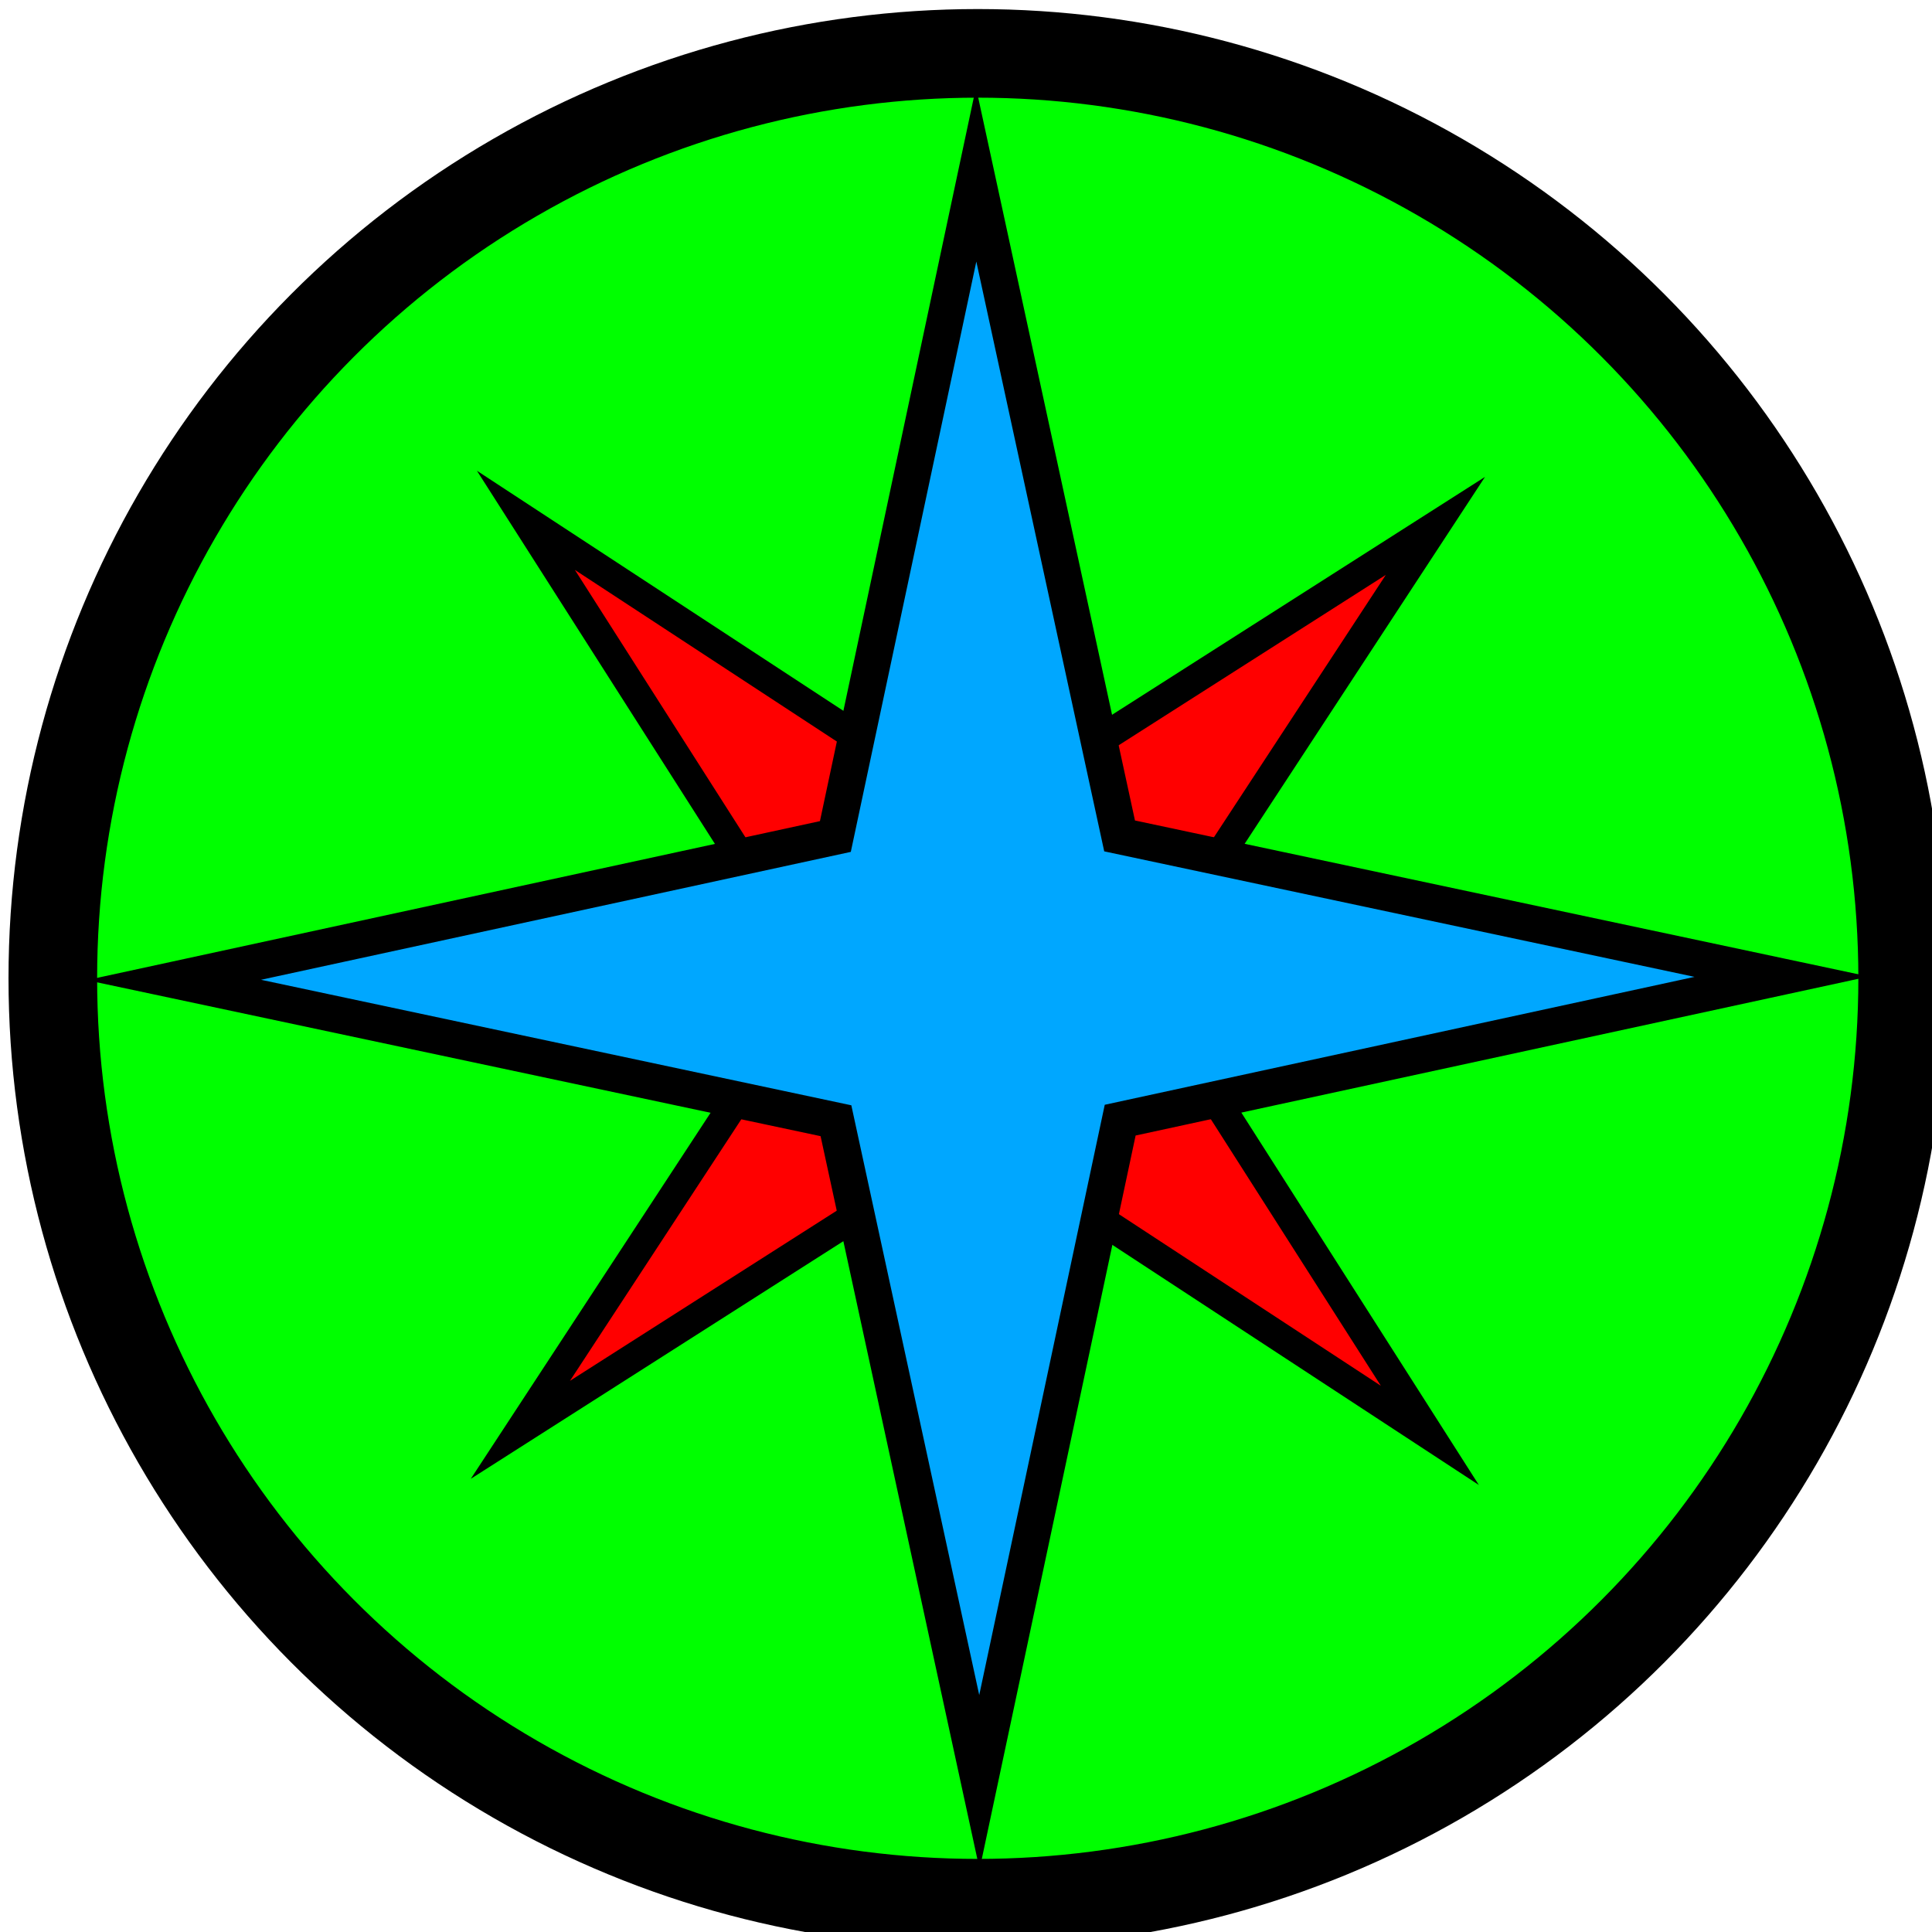 <?xml version="1.0" encoding="UTF-8" standalone="no"?>
<svg
   width="24"
   height="24"
   viewBox="0 0 6.35 6.35"
   version="1.1"
   id="svg8"
   inkscape:version="1.1.1 (eb90963e84, 2021-10-02)"
   sodipodi:docname="start.svg"
   xmlns:inkscape="http://www.inkscape.org/namespaces/inkscape"
   xmlns:sodipodi="http://sodipodi.sourceforge.net/DTD/sodipodi-0.dtd"
   xmlns="http://www.w3.org/2000/svg"
   xmlns:svg="http://www.w3.org/2000/svg"
   xmlns:rdf="http://www.w3.org/1999/02/22-rdf-syntax-ns#"
   xmlns:cc="http://creativecommons.org/ns#"
   xmlns:dc="http://purl.org/dc/elements/1.1/">
  <defs
     id="defs2">
    <linearGradient
       id="linearGradient2779"
       inkscape:swatch="solid">
      <stop
         style="stop-color:#000000;stop-opacity:1;"
         offset="0"
         id="stop2777" />
    </linearGradient>
    <pattern
       patternUnits="userSpaceOnUse"
       width="305.954"
       height="293.398"
       patternTransform="translate(231.554,315.134)"
       id="pattern2785">
      <path
         sodipodi:type="star"
         style="fill:#ffffff;fill-opacity:1;stroke:#000000;stroke-width:28.97;stroke-miterlimit:4;stroke-dasharray:none;stroke-opacity:1"
         id="path2783"
         sodipodi:sides="5"
         sodipodi:cx="154.24821"
         sodipodi:cy="160.84961"
         sodipodi:r1="128.17245"
         sodipodi:r2="64.08622"
         sodipodi:arg1="-0.33972744"
         sodipodi:arg2="0.28859109"
         inkscape:flatsided="false"
         inkscape:rounded="0"
         inkscape:randomized="0"
         d="m 275.095,118.139 -59.411,60.95 16.528,83.495 -76.326,-37.668 -74.301,41.521 12.239,-84.23 -62.449,-57.834 83.89,-14.389 35.705,-77.264 39.608,75.338 z"
         inkscape:transform-center-x="0.26791262"
         inkscape:transform-center-y="-2.9824793" />
    </pattern>
  </defs>
  <sodipodi:namedview
     id="base"
     pagecolor="#ffffff"
     bordercolor="#666666"
     borderopacity="1.0"
     inkscape:pageopacity="0.0"
     inkscape:pageshadow="2"
     inkscape:zoom="10.304332"
     inkscape:cx="16.546439"
     inkscape:cy="24.358687"
     inkscape:document-units="px"
     inkscape:current-layer="g2829"
     inkscape:document-rotation="0"
     showgrid="true"
     inkscape:snap-nodes="false"
     inkscape:window-width="1853"
     inkscape:window-height="1025"
     inkscape:window-x="67"
     inkscape:window-y="27"
     inkscape:window-maximized="1"
     inkscape:lockguides="false"
     units="px"
     inkscape:pagecheckerboard="0">
    <inkscape:grid
       type="xygrid"
       id="grid2849" />
    <sodipodi:guide
       position="0,6.35"
       orientation="0,24"
       id="guide2851"
       inkscape:locked="false" />
    <sodipodi:guide
       position="6.35,6.35"
       orientation="24,0"
       id="guide2853"
       inkscape:locked="false" />
    <sodipodi:guide
       position="6.35,0"
       orientation="0,-24"
       id="guide2855"
       inkscape:locked="false" />
    <sodipodi:guide
       position="0,0"
       orientation="-24,0"
       id="guide2857"
       inkscape:locked="false" />
  </sodipodi:namedview>
  <g
     inkscape:label="Layer 1"
     inkscape:groupmode="layer"
     id="layer1"
     style="display:inline"
     transform="translate(-104.383,-135.28)">
    <g
       id="g2829"
       transform="matrix(0.038,0,0,0.038,96.249,126.378)"
       style="display:inline">
      <circle
         style="display:inline;fill:#00ff00;fill-opacity:1;fill-rule:evenodd;stroke:#000000;stroke-width:7.665;stroke-miterlimit:4;stroke-dasharray:none;stroke-opacity:1"
         id="path10"
         cx="298.621"
         cy="318.879"
         r="80" />
      <g
         id="g2823"
         transform="translate(-21.667,196.541)"
         style="display:inline">
        <path
           sodipodi:type="star"
           style="display:inline;mix-blend-mode:normal;fill:#ff0000;fill-opacity:1;stroke:#000000;stroke-width:3.165;stroke-linejoin:miter;stroke-miterlimit:5;stroke-dasharray:none;stroke-opacity:1"
           id="path2790-9"
           sodipodi:sides="4"
           sodipodi:cx="-219.19997"
           sodipodi:cy="-64.370628"
           sodipodi:r1="69.531662"
           sodipodi:r2="17.382915"
           sodipodi:arg1="0.74148285"
           sodipodi:arg2="1.526881"
           inkscape:flatsided="false"
           inkscape:rounded="3.469447e-18"
           inkscape:randomized="0"
           transform="matrix(0.799,0.04,-0.04,0.799,492.867,182.501)"
           inkscape:transform-center-x="-2.2114562e-06"
           d="m -167.923,-17.41 -50.514,-29.594 -47.724,33.911 29.594,-50.514 -33.911,-47.724 50.514,29.594 47.724,-33.911 -29.594,50.514 z" />
        <path
           sodipodi:type="star"
           style="display:inline;mix-blend-mode:normal;fill:#00a7ff;fill-opacity:1;stroke:#000000;stroke-width:3.165;stroke-linejoin:miter;stroke-miterlimit:5;stroke-dasharray:none;stroke-opacity:1"
           id="path2790"
           sodipodi:sides="4"
           sodipodi:cx="-219.19997"
           sodipodi:cy="-64.370628"
           sodipodi:r1="69.531662"
           sodipodi:r2="17.382915"
           sodipodi:arg1="0.74148285"
           sodipodi:arg2="1.526881"
           inkscape:flatsided="false"
           inkscape:rounded="3.469447e-18"
           inkscape:randomized="0"
           transform="rotate(47.4,-162.125,643.483)"
           inkscape:transform-center-y="2.7426922e-06"
           inkscape:transform-center-x="-2.3218192e-06"
           d="m -167.923,-17.41 -50.514,-29.594 -47.724,33.911 29.594,-50.514 -33.911,-47.724 50.514,29.594 47.724,-33.911 -29.594,50.514 z" />
      </g>
    </g>
  </g>
</svg>

